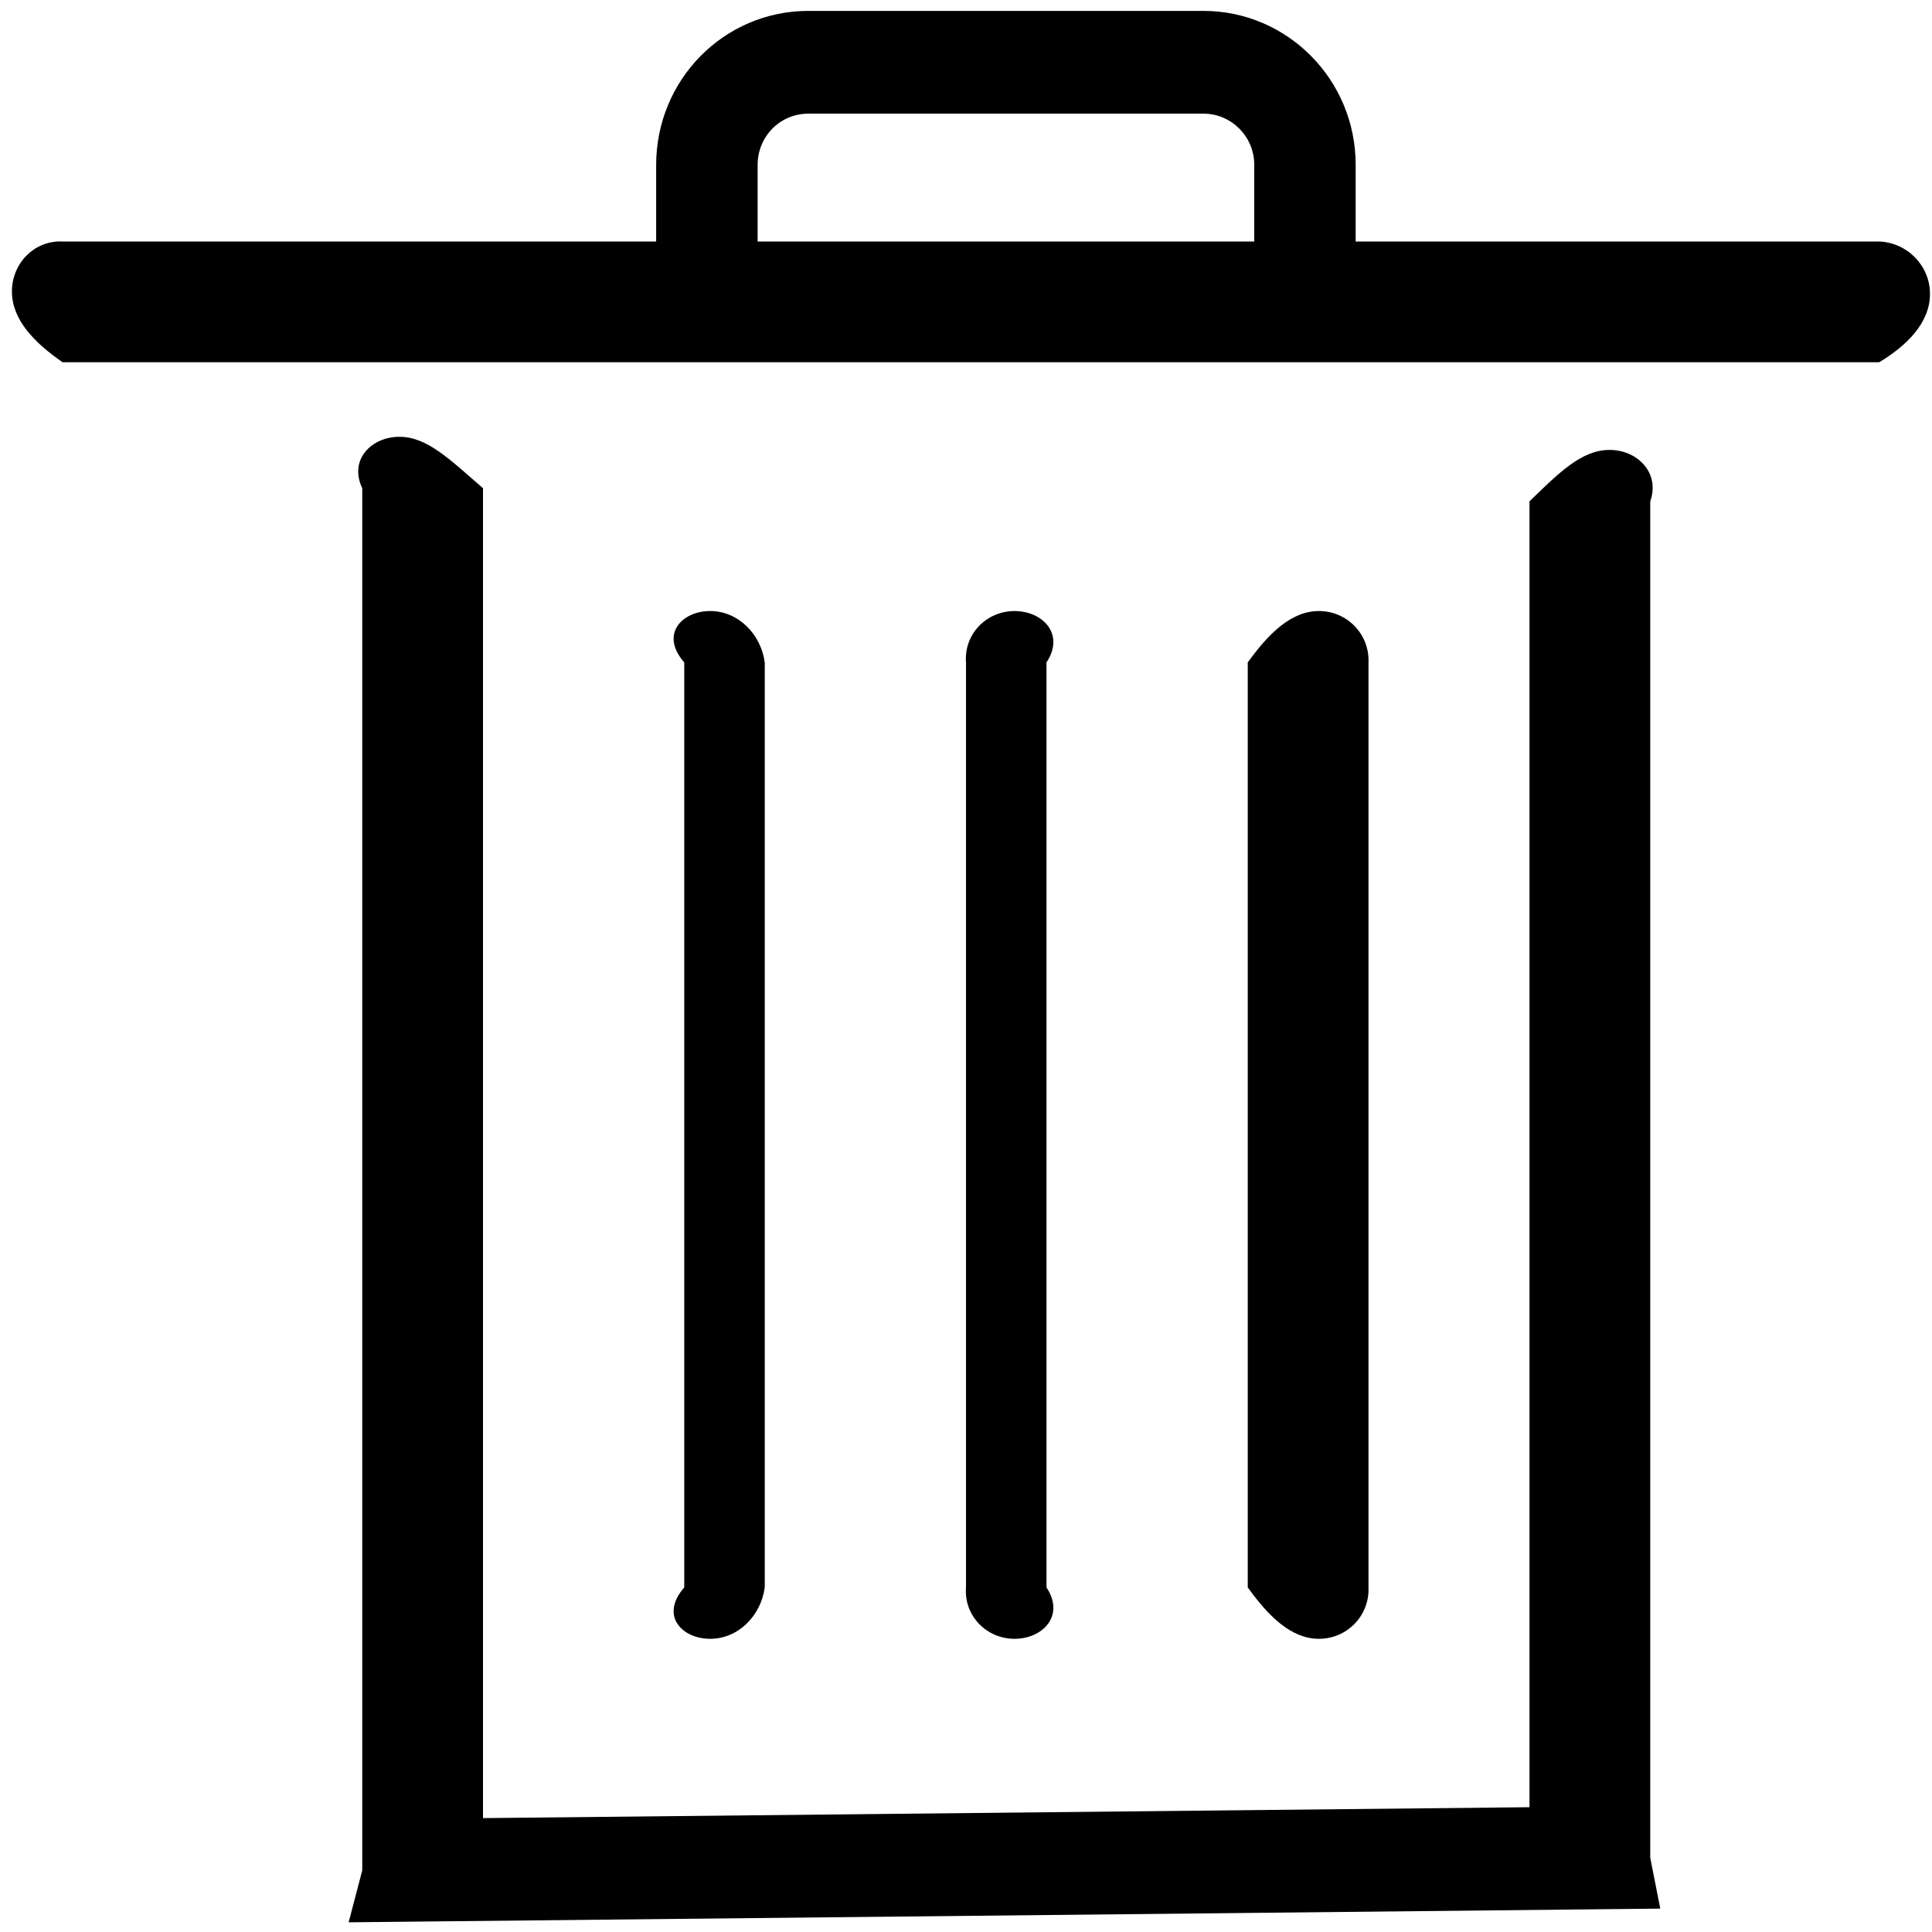 ﻿<?xml version="1.0" encoding="utf-8"?>
<svg version="1.1" xmlns:xlink="http://www.w3.org/1999/xlink" width="48px" height="48px" xmlns="http://www.w3.org/2000/svg">
  <g transform="matrix(1 0 0 1 -786 -226 )">
    <path d="M 1.555 9  L 46.688 9  C 47.384 8.582  47.949 8.012  47.95 7.306  C 47.951 6.601  47.387 6.029  46.691 6  L 1.558 6  C 0.862 5.964  0.297 6.535  0.296 7.24  C 0.295 7.945  0.858 8.518  1.555 9  Z M 9 12.129  L 9 46.469  L 8.662 47.759  L 9.936 47.746  L 40.001 47.432  L 41.249 47.419  L 41 46.156  L 41 12.455  C 41.249 11.75  40.684 11.178  39.988 11.178  C 39.292 11.178  38.728 11.75  38 12.455  L 38 46.156  L 39.975 44.879  L 9.91 45.192  L 12 46.469  L 12 12.129  C 11.183 11.424  10.619 10.852  9.923 10.852  C 9.227 10.852  8.662 11.424  9 12.129  Z M 31 16.458  L 31 39.439  C 31.508 40.144  32.072 40.716  32.768 40.716  C 33.464 40.716  34.028 40.144  34 39.439  L 34 16.458  C 34.028 15.753  33.464 15.181  32.768 15.181  C 32.072 15.181  31.508 15.753  31 16.458  Z M 17 16.458  L 17 39.439  C 16.384 40.144  16.948 40.716  17.644 40.716  C 18.34 40.716  18.905 40.144  19 39.439  L 19 16.458  C 18.905 15.753  18.34 15.181  17.644 15.181  C 16.948 15.181  16.384 15.753  17 16.458  Z M 24 16.458  L 24 39.439  C 23.946 40.144  24.51 40.716  25.206 40.716  C 25.902 40.716  26.466 40.144  26 39.439  L 26 16.458  C 26.466 15.753  25.902 15.181  25.206 15.181  C 24.51 15.181  23.946 15.753  24 16.458  Z M 18.823 6.451  L 18.823 4.099  C 18.823 3.39  19.38 2.824  20.083 2.824  L 29.9 2.824  C 30.596 2.824  31.161 3.395  31.161 4.091  L 31.161 6.757  L 33.681 6.757  L 33.681 4.091  C 33.681 1.983  31.986 0.271  29.9 0.271  L 20.083 0.271  C 17.987 0.271  16.302 1.981  16.302 4.099  L 16.302 6.451  L 18.823 6.451  Z " fill-rule="nonzero" fill="#000000" stroke="none" transform="matrix(1 0 0 1 786 226 )" />
  </g>
</svg>